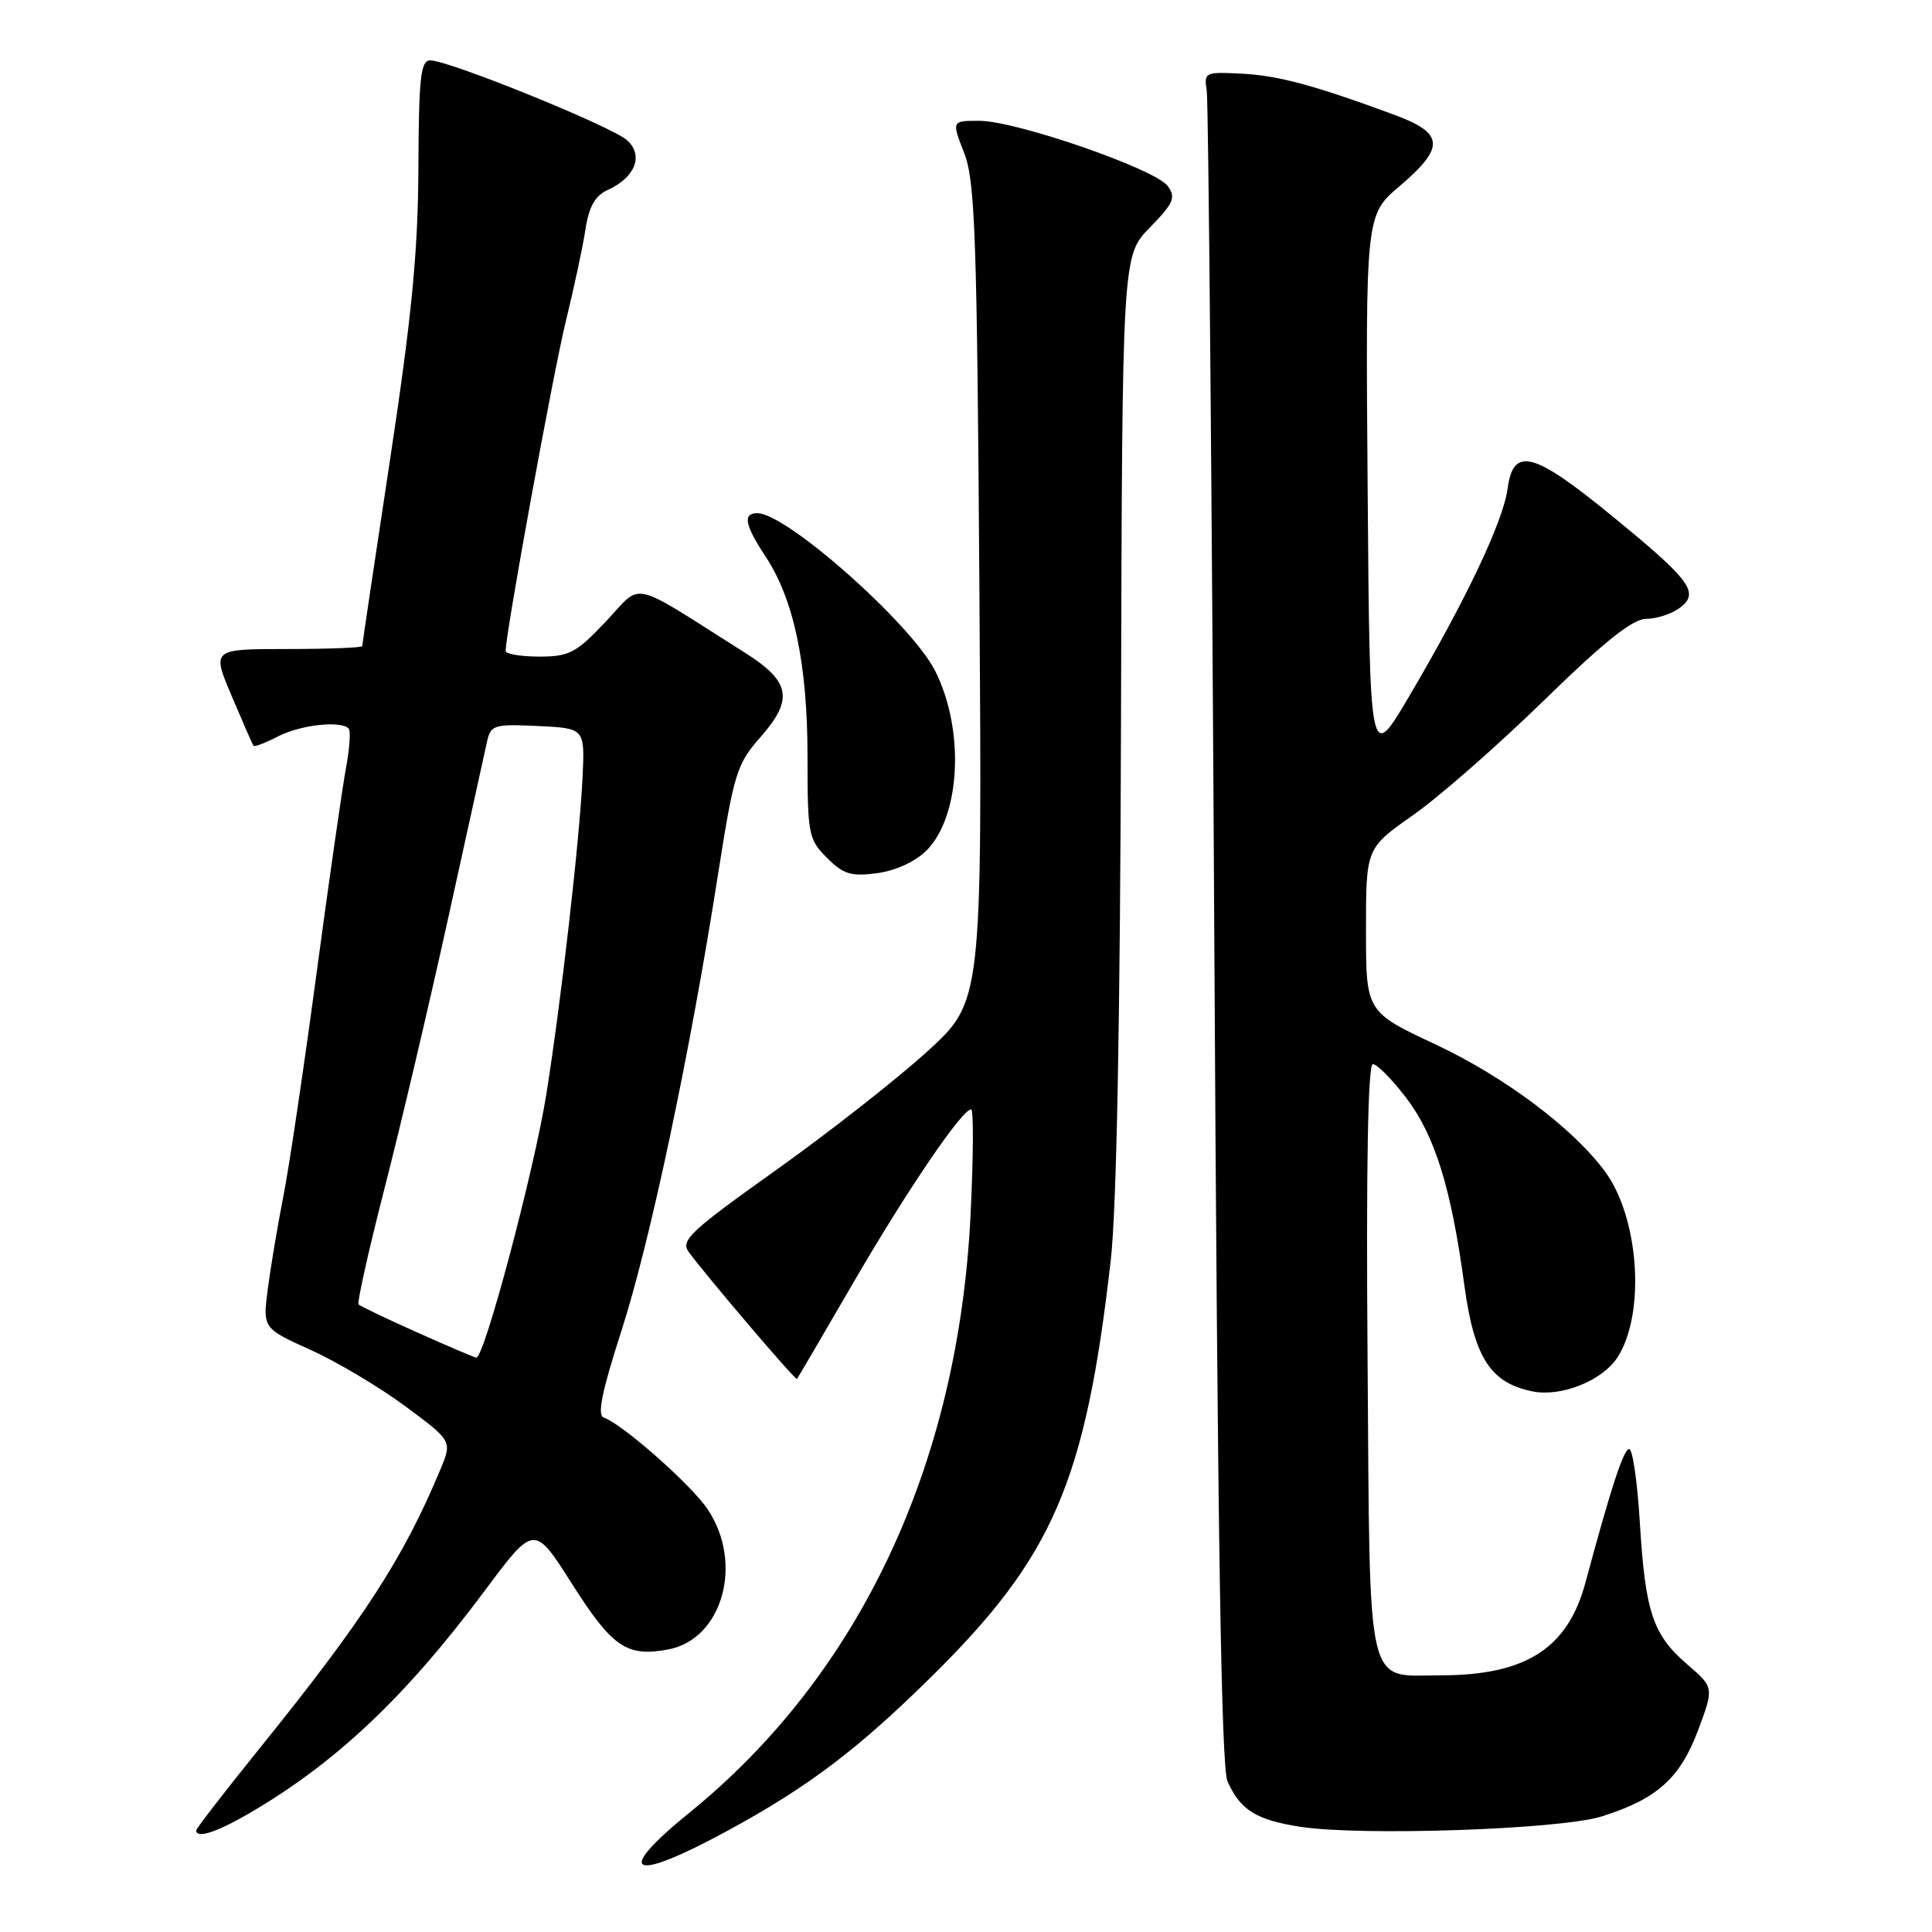<?xml version="1.0" encoding="UTF-8" standalone="no"?>
<!DOCTYPE svg PUBLIC "-//W3C//DTD SVG 1.1//EN" "http://www.w3.org/Graphics/SVG/1.1/DTD/svg11.dtd" >
<svg xmlns="http://www.w3.org/2000/svg" xmlns:xlink="http://www.w3.org/1999/xlink" version="1.1" viewBox="0 0 256 256">
 <g >
 <path fill="currentColor"
d=" M 96.54 242.51 C 107.13 236.74 113.62 231.83 123.35 222.24 C 139.56 206.26 143.82 196.41 147.18 167.00 C 147.96 160.13 148.43 135.33 148.54 95.20 C 148.70 33.89 148.70 33.89 152.36 30.15 C 155.52 26.91 155.84 26.17 154.73 24.65 C 153.09 22.40 134.66 16.02 129.79 16.01 C 126.09 16.00 126.09 16.00 127.75 20.25 C 129.21 23.98 129.46 31.09 129.78 78.61 C 130.14 132.71 130.14 132.71 122.82 139.37 C 118.79 143.03 109.76 150.11 102.75 155.10 C 91.48 163.12 90.15 164.37 91.25 165.88 C 93.55 169.03 105.40 182.94 105.60 182.72 C 105.70 182.60 109.06 176.88 113.05 170.00 C 120.19 157.71 127.47 147.00 128.68 147.00 C 129.02 147.00 128.98 153.33 128.60 161.06 C 126.97 194.12 113.88 221.92 91.35 240.19 C 81.16 248.47 83.60 249.56 96.54 242.51 Z  M 32.91 240.34 C 44.46 233.63 53.70 224.91 64.26 210.74 C 70.79 201.98 70.79 201.98 75.81 209.90 C 81.14 218.28 83.06 219.59 88.54 218.56 C 95.75 217.21 98.57 207.11 93.75 199.96 C 91.54 196.69 82.41 188.64 79.99 187.83 C 79.11 187.54 79.76 184.35 82.32 176.41 C 86.12 164.67 91.40 139.74 95.12 116.00 C 97.25 102.44 97.61 101.25 100.76 97.68 C 105.18 92.66 104.76 90.32 98.74 86.51 C 83.12 76.63 85.24 77.11 80.30 82.33 C 76.34 86.53 75.44 87.00 71.45 87.00 C 69.00 87.00 67.00 86.66 67.00 86.25 C 67.00 83.91 73.33 49.24 74.99 42.50 C 76.07 38.10 77.24 32.64 77.58 30.36 C 78.05 27.35 78.86 25.93 80.55 25.16 C 84.19 23.50 85.31 20.59 83.09 18.58 C 81.08 16.76 59.48 8.00 57.01 8.00 C 55.74 8.00 55.49 10.24 55.44 22.25 C 55.39 33.37 54.57 41.85 51.69 60.86 C 49.66 74.25 48.00 85.39 48.00 85.61 C 48.00 85.82 43.51 86.00 38.03 86.00 C 28.06 86.00 28.06 86.00 30.71 92.25 C 32.17 95.69 33.46 98.65 33.59 98.82 C 33.71 99.00 35.18 98.44 36.86 97.57 C 39.81 96.05 45.12 95.45 46.20 96.53 C 46.49 96.82 46.33 99.19 45.84 101.78 C 45.36 104.38 43.60 116.62 41.94 129.00 C 40.28 141.38 38.31 154.65 37.55 158.50 C 36.79 162.35 35.87 167.86 35.49 170.75 C 34.81 176.00 34.81 176.00 41.16 178.87 C 44.65 180.45 50.30 183.81 53.71 186.34 C 59.92 190.94 59.92 190.94 58.35 194.72 C 53.44 206.49 48.21 214.56 34.30 231.79 C 29.74 237.45 26.00 242.28 26.00 242.54 C 26.00 243.65 28.66 242.81 32.91 240.34 Z  M 212.18 240.70 C 219.52 238.41 222.61 235.65 225.00 229.28 C 227.12 223.60 227.12 223.60 223.58 220.55 C 219.00 216.60 218.02 213.66 217.29 201.79 C 216.97 196.41 216.33 192.00 215.88 192.00 C 215.14 192.00 213.48 197.06 210.08 209.70 C 207.73 218.43 202.19 221.98 190.94 221.99 C 180.87 222.00 181.54 224.89 181.21 180.08 C 181.01 154.54 181.26 141.00 181.91 141.00 C 182.46 141.00 184.44 143.00 186.31 145.45 C 190.13 150.45 192.28 157.38 194.02 170.21 C 195.33 179.90 197.47 183.24 203.08 184.37 C 206.90 185.13 212.35 182.94 214.34 179.83 C 218.06 174.05 217.20 161.37 212.67 155.23 C 208.44 149.49 199.38 142.70 190.25 138.41 C 181.00 134.07 181.00 134.07 181.00 123.23 C 181.00 112.39 181.00 112.39 187.25 108.00 C 190.69 105.59 198.49 98.75 204.58 92.81 C 212.63 84.96 216.35 82.00 218.14 82.00 C 219.50 82.00 221.49 81.35 222.56 80.56 C 225.27 78.54 224.09 76.94 213.46 68.25 C 203.14 59.82 200.51 59.15 199.76 64.77 C 199.18 69.10 194.21 79.57 186.70 92.30 C 181.50 101.11 181.50 101.11 181.22 64.80 C 180.94 28.50 180.94 28.50 185.47 24.65 C 191.51 19.51 191.37 17.65 184.75 15.21 C 174.13 11.29 169.39 10.01 164.50 9.76 C 159.67 9.51 159.51 9.59 159.90 12.00 C 160.12 13.38 160.57 63.78 160.90 124.00 C 161.33 202.98 161.82 234.21 162.65 236.04 C 164.36 239.84 166.41 241.13 172.23 242.05 C 180.20 243.31 206.67 242.42 212.18 240.70 Z  M 122.76 112.70 C 127.29 108.17 127.85 96.75 123.93 88.93 C 120.83 82.73 104.23 68.00 100.35 68.00 C 98.38 68.00 98.68 69.56 101.46 73.77 C 105.21 79.46 107.00 88.04 107.00 100.26 C 107.00 110.57 107.12 111.22 109.58 113.67 C 111.76 115.85 112.77 116.16 116.23 115.70 C 118.67 115.37 121.29 114.17 122.76 112.70 Z  M 55.21 176.52 C 51.20 174.73 47.74 173.07 47.52 172.85 C 47.29 172.62 48.84 165.70 50.95 157.47 C 53.07 149.24 56.88 133.05 59.42 121.50 C 61.96 109.95 64.27 99.47 64.55 98.20 C 65.03 96.07 65.50 95.93 71.28 96.20 C 77.50 96.50 77.50 96.50 77.19 103.00 C 76.80 111.29 74.35 132.72 72.39 145.00 C 70.78 155.10 64.14 180.07 63.11 179.89 C 62.78 179.84 59.22 178.32 55.21 176.52 Z "/>
</g>
</svg>